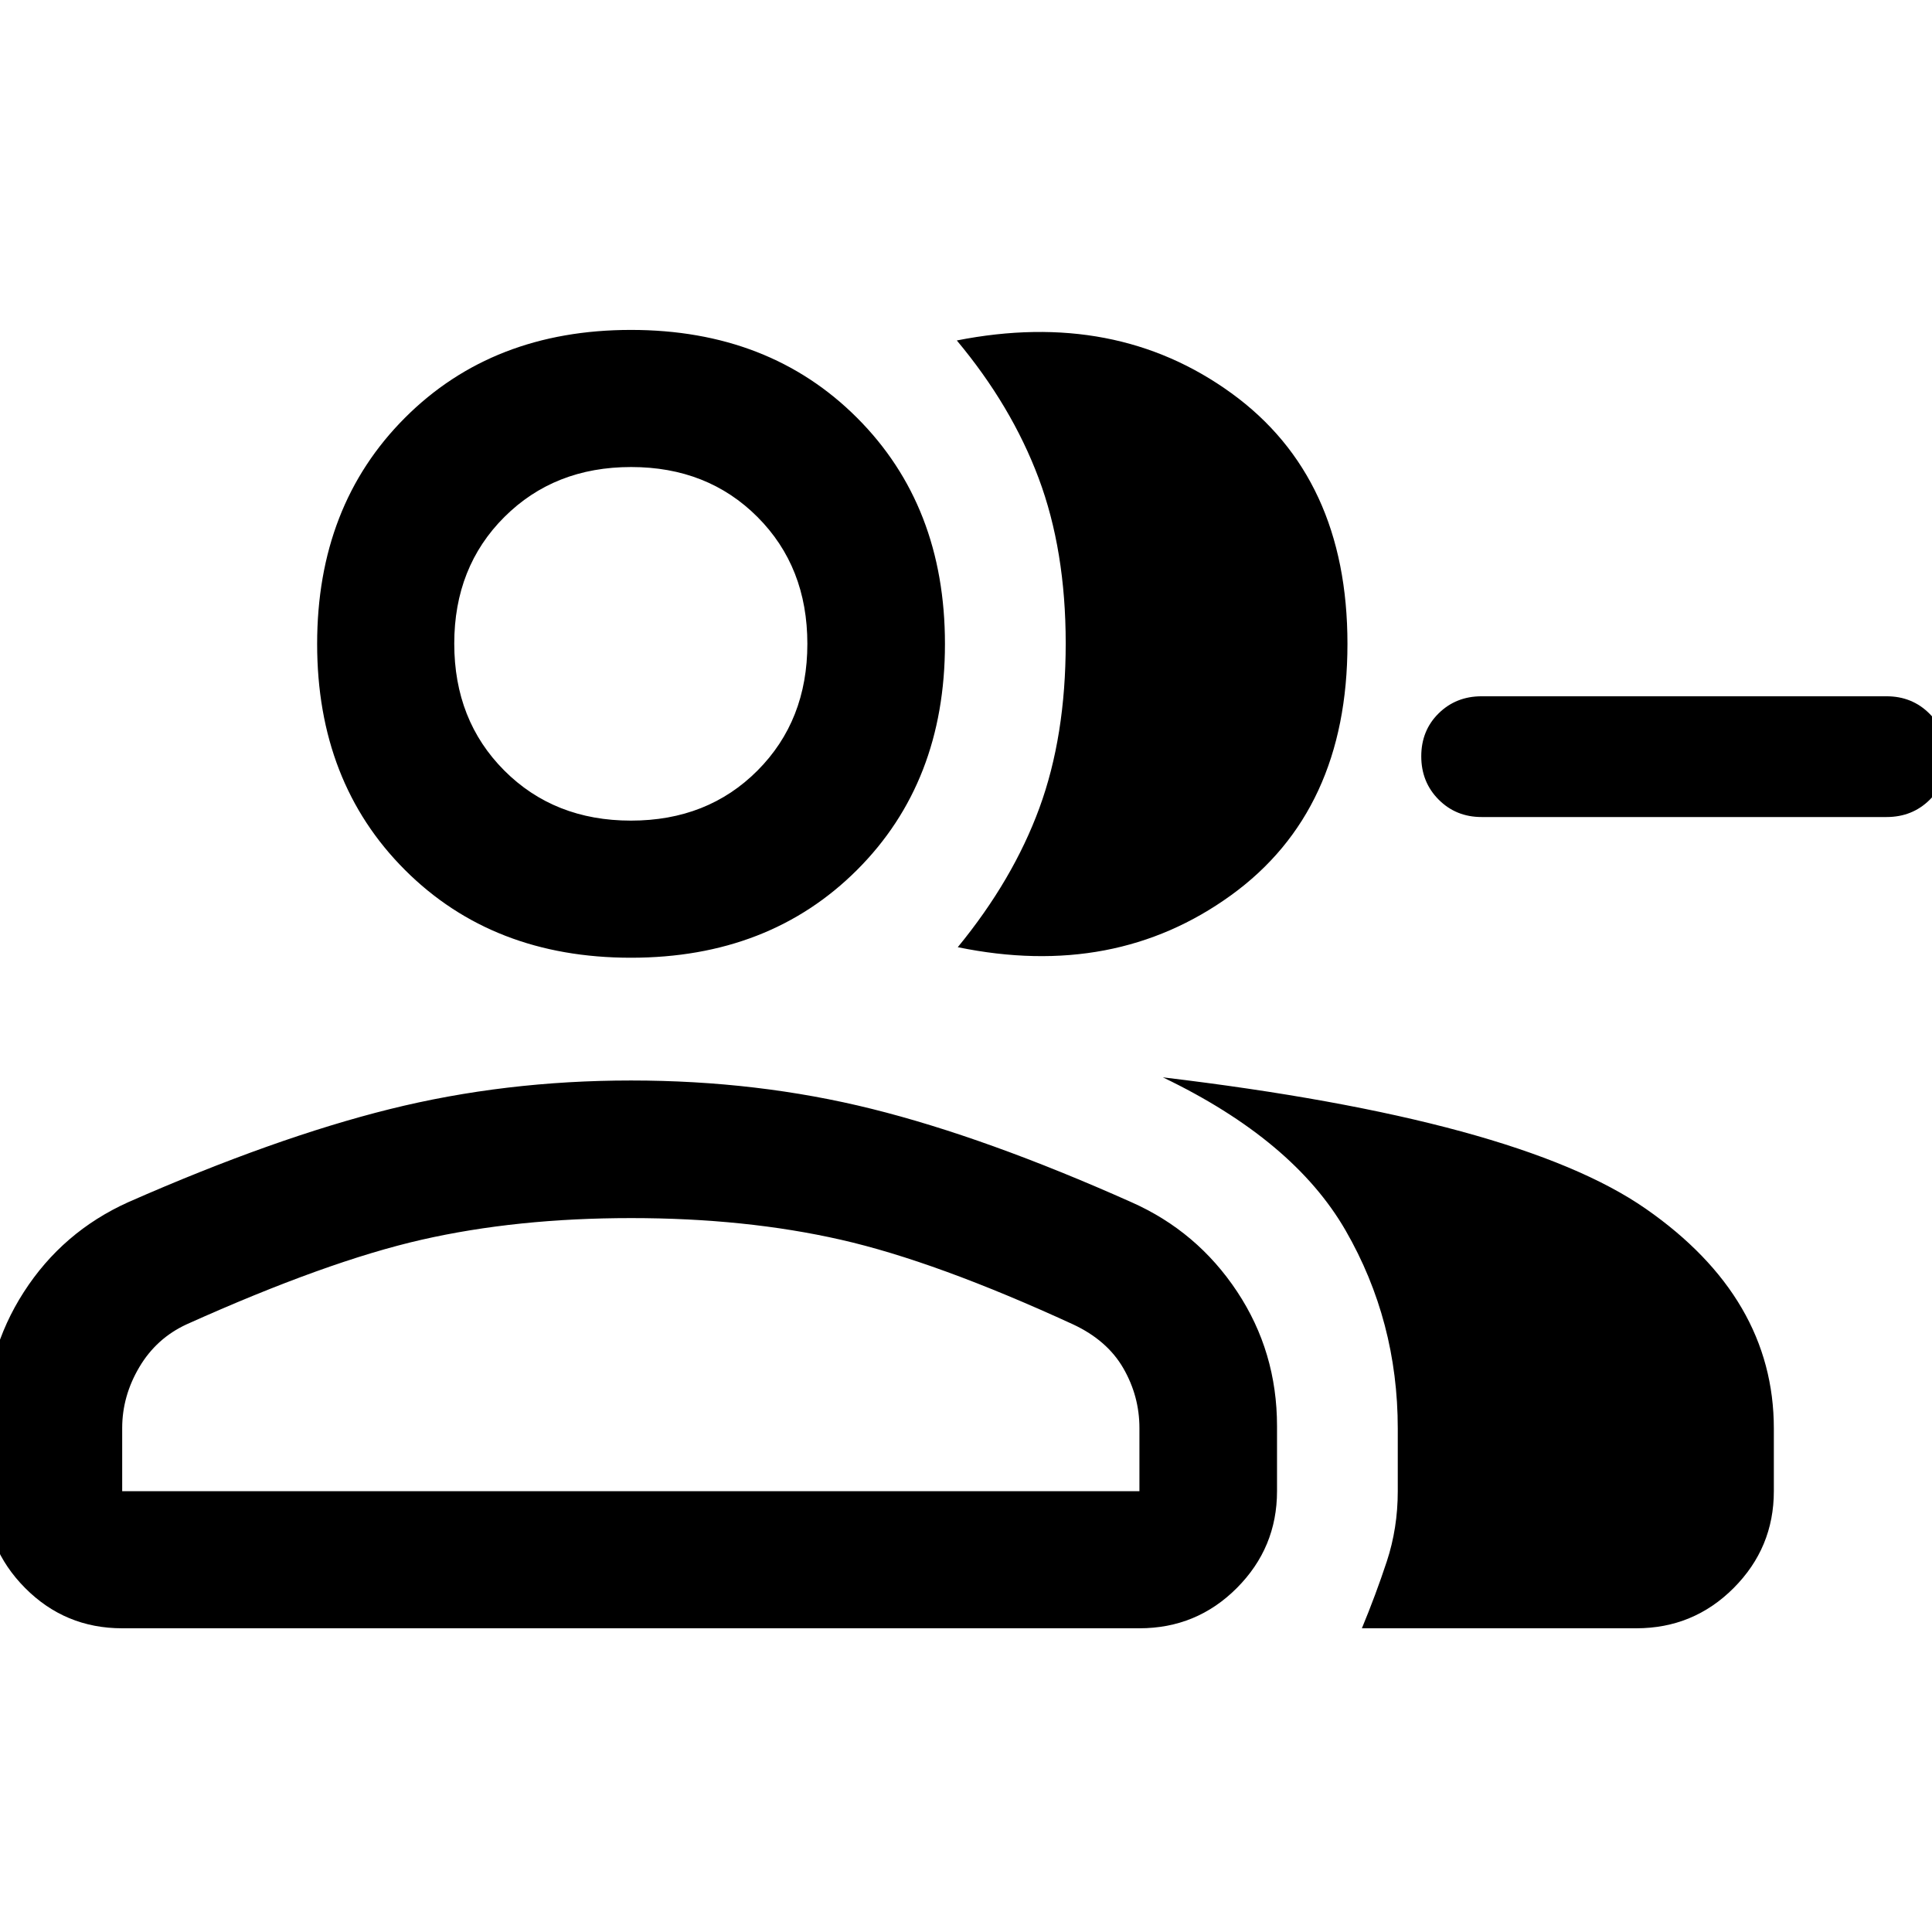 <svg xmlns="http://www.w3.org/2000/svg" height="48" viewBox="0 -960 960 960" width="48"><path d="M475.913-489.348q27.435-33.435 40.533-69.109 13.098-35.674 13.098-81.869 0-46.196-13.449-82.071-13.449-35.876-40.66-68.429 78.869-15.566 136.489 26.228 57.62 41.793 57.62 124.511 0 83.1-57.859 124.941-57.859 41.842-135.772 25.798Zm200.804 338.435q6.913-16.674 12.37-33.206 5.457-16.533 5.457-34.924v-31.131q0-53.391-25.881-98.348-25.88-44.956-90.837-76.152 176.348 21.044 239.968 65.315 63.619 44.272 63.619 109.185v31.131q0 28.097-19.961 48.114-19.961 20.016-48.409 20.016H676.717Zm260.717-403.109H736.197q-12.729 0-21.354-8.675-8.625-8.676-8.625-21.5 0-12.825 8.625-21.325t21.354-8.5h201.237q12.729 0 21.354 8.676 8.625 8.675 8.625 21.5 0 12.824-8.625 21.324-8.625 8.5-21.354 8.5Zm-623.917 69.913q-68.68 0-112.305-43.625t-43.625-112.305q0-68.679 43.625-112.353 43.625-43.674 112.305-43.674 68.679 0 112.353 43.674 43.674 43.674 43.674 112.353 0 68.68-43.674 112.305t-112.353 43.625ZM-7.413-219.043v-32.327q0-36.696 19.249-66.619 19.25-29.922 51.86-44.641 72.717-32 129.934-46.24 57.218-14.239 119.935-14.239 62.957 0 119.674 14.12 56.718 14.119 128.957 46.359 32.674 14.478 52.511 44.413 19.837 29.934 19.837 66.847v32.327q0 28.097-19.961 48.114-19.962 20.016-48.409 20.016H60.717q-28.349 0-48.24-20.016-19.89-20.017-19.89-48.114Zm320.93-333.196q38.092 0 62.874-24.866 24.783-24.865 24.783-62.974 0-38.207-24.786-63.031-24.786-24.825-62.783-24.825-38.095 0-62.991 24.836-24.897 24.835-24.897 62.902 0 38.165 24.854 63.061 24.853 24.897 62.946 24.897Zm-252.8 333.196h505.457v-31.37q0-15.845-8-29.719-8-13.873-25-21.803-68.044-31.282-115.326-42.043-47.283-10.761-104.22-10.761-56.938 0-104.142 10.761-47.203 10.761-116.7 42.006-15.069 6.932-23.569 21.316-8.5 14.384-8.5 30.243v31.37Zm252.848-421.044Zm0 421.044Z"/></svg>
